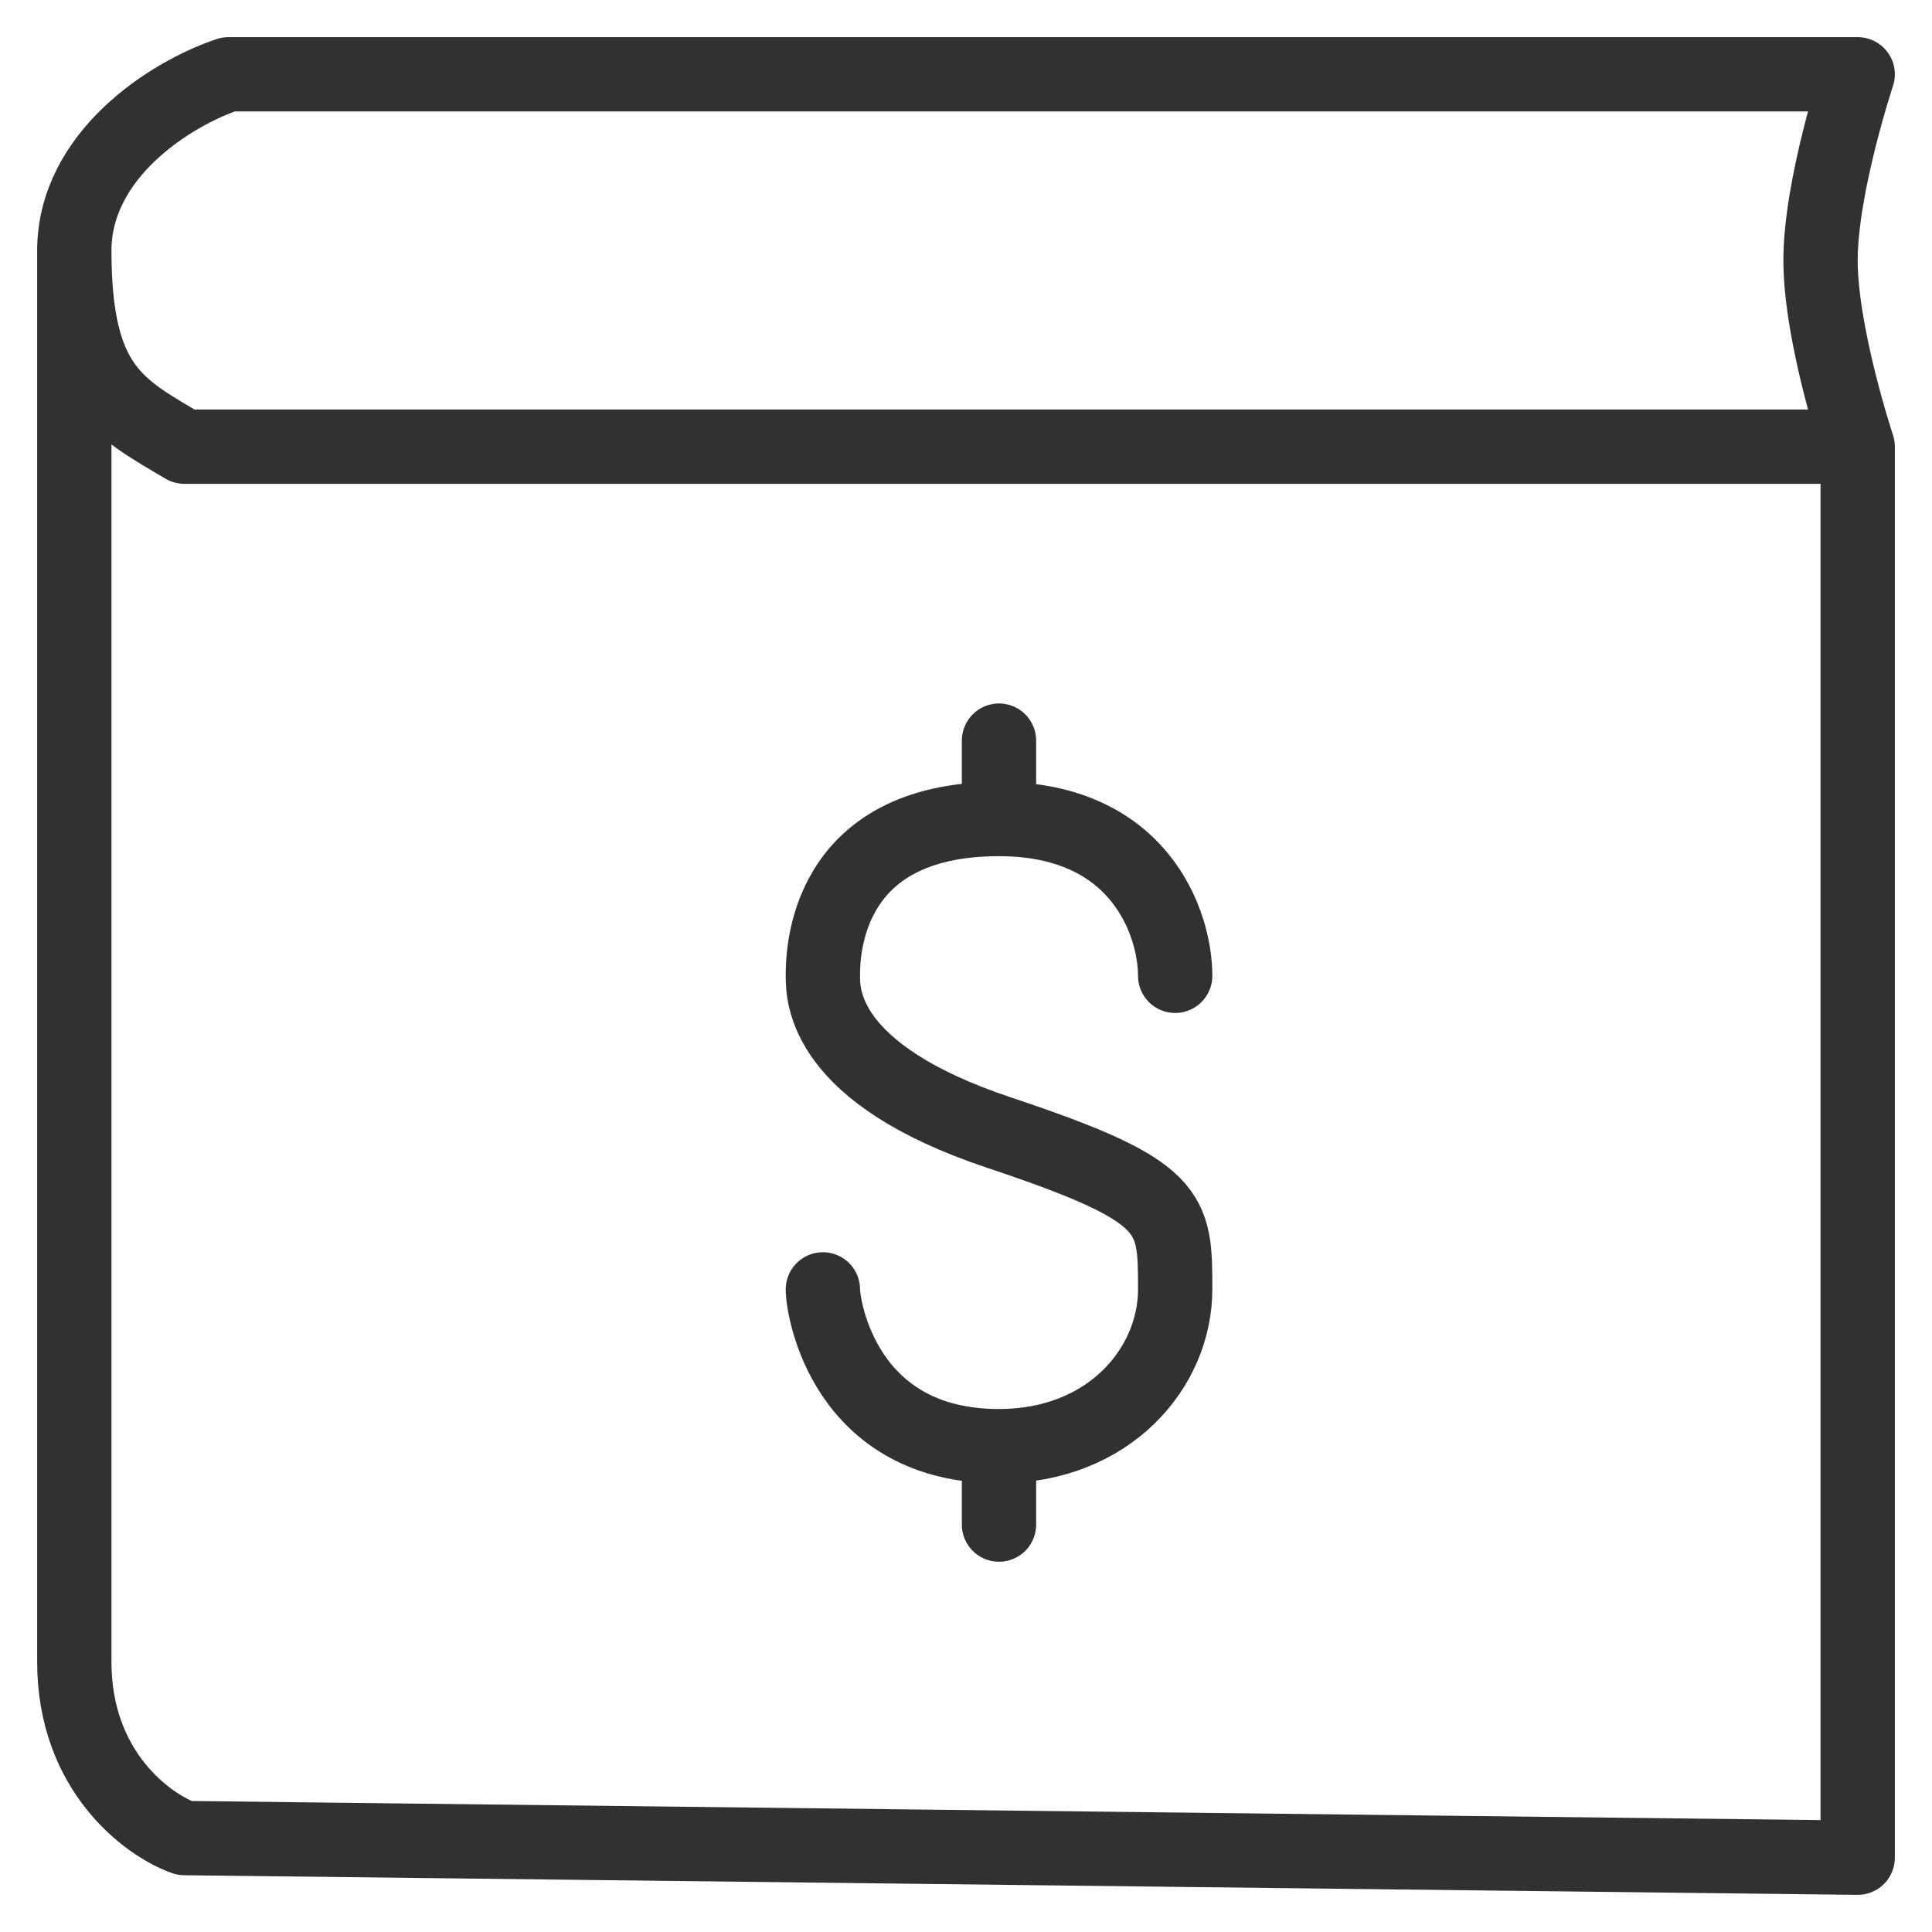 <svg width="26" height="26" viewBox="0 0 26 26" fill="none" xmlns="http://www.w3.org/2000/svg">
    <path d="M1 3.374C1 2.09 2.284 1.264 3.074 1H25C25 1 24.501 2.504 24.5 3.5C24.499 4.5 25 6.011 25 6.011M1 3.374C1 5.22 1.593 5.484 2.481 6.011H25M1 3.374C1 9.088 1 20.886 1 22.363C1 23.84 1.988 24.56 2.481 24.736L25 25V6.011M15.815 13.132C15.815 12.429 15.341 11.022 13.444 11.022M13.444 11.022C11.074 11.022 11.074 12.868 11.074 13.132C11.074 13.396 11.074 14.451 13.444 15.242C15.815 16.033 15.815 16.297 15.815 17.352C15.815 18.407 14.926 19.462 13.444 19.462M13.444 11.022V9.967M13.444 19.462C11.37 19.462 11.074 17.615 11.074 17.352M13.444 19.462V20.517"
          stroke="#313131" stroke-linecap="round" stroke-linejoin="round"/>
</svg>
